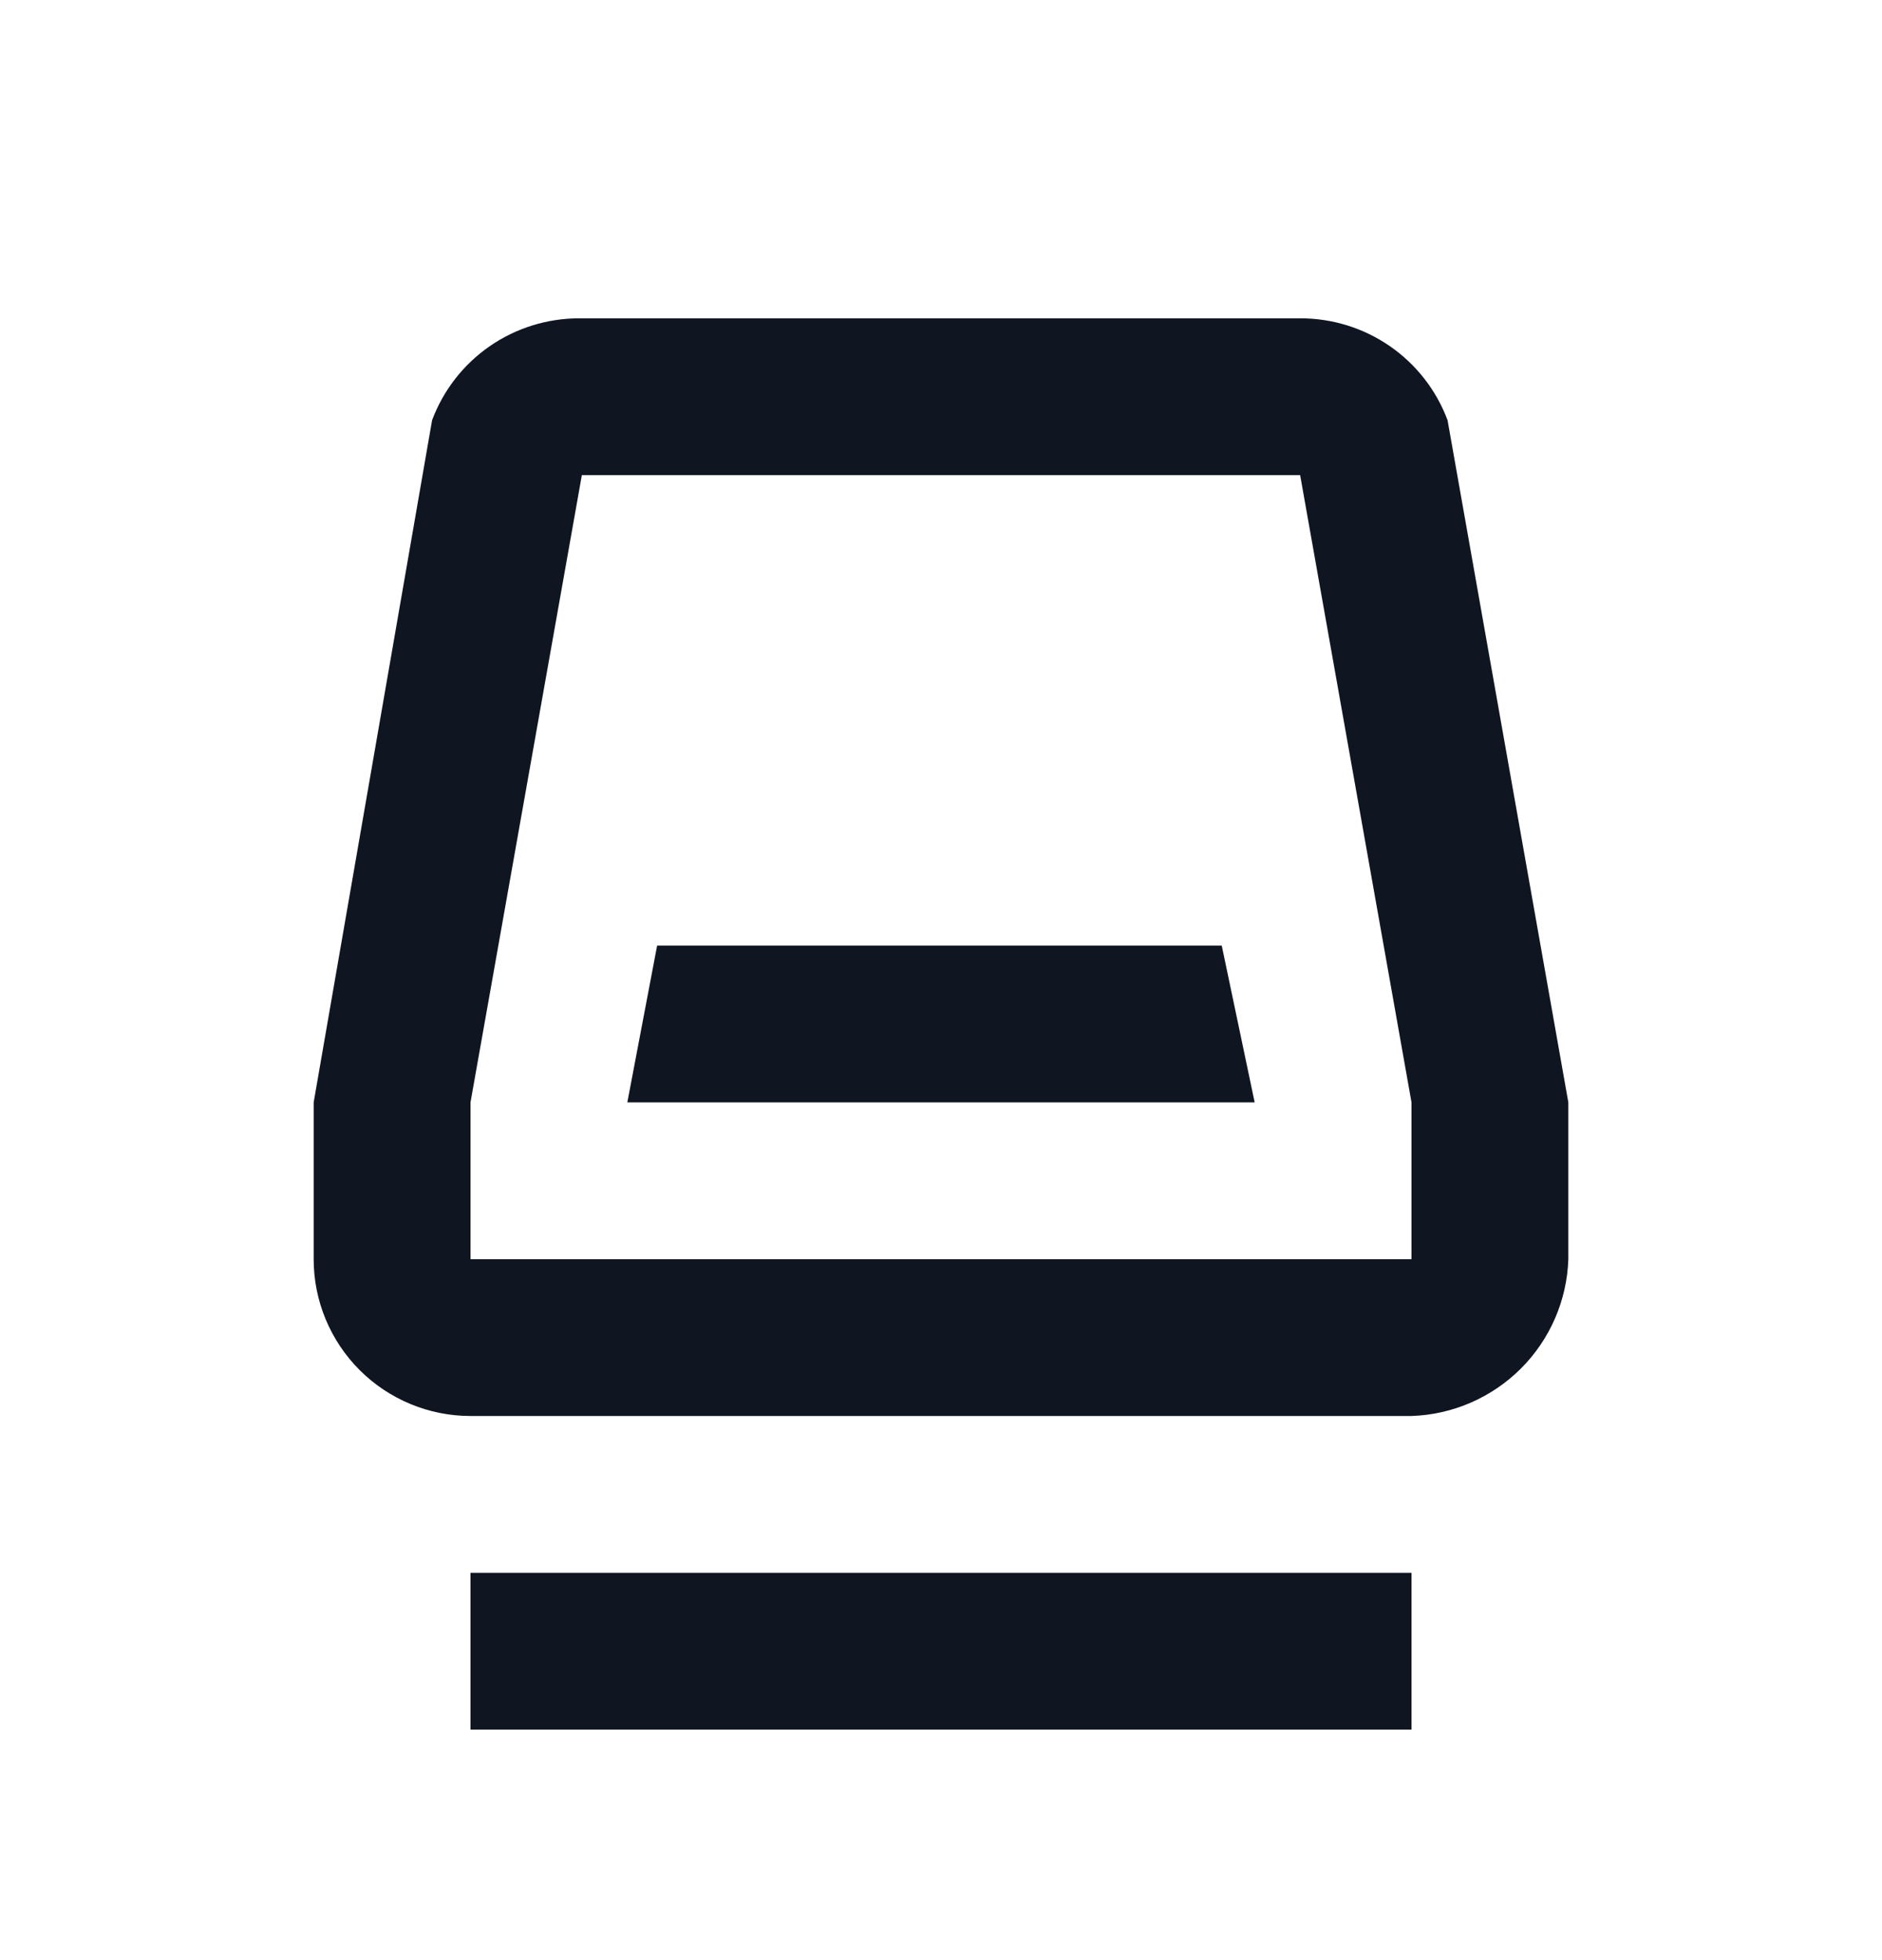 <svg width="24" height="25" viewBox="0 0 24 25" fill="none" xmlns="http://www.w3.org/2000/svg">
<path d="M18 22.06H6V20.06H18V22.06ZM16.58 6.06H7.42L6 14.06V16.06H18V14.06L16.58 6.06ZM16.58 4.06C16.989 4.059 17.388 4.183 17.724 4.415C18.06 4.647 18.317 4.977 18.46 5.36L20 14.06V16.06C19.983 16.585 19.766 17.084 19.395 17.455C19.023 17.826 18.525 18.043 18 18.06H6C5.47 18.06 4.961 17.849 4.586 17.474C4.211 17.099 4 16.59 4 16.06V14.06L5.51 5.36C5.653 4.977 5.91 4.647 6.246 4.415C6.582 4.183 6.981 4.059 7.39 4.06H16.58ZM15.58 12.06H8.38L8 14.06H16L15.58 12.06Z" fill="#0F1621"/>
</svg>

